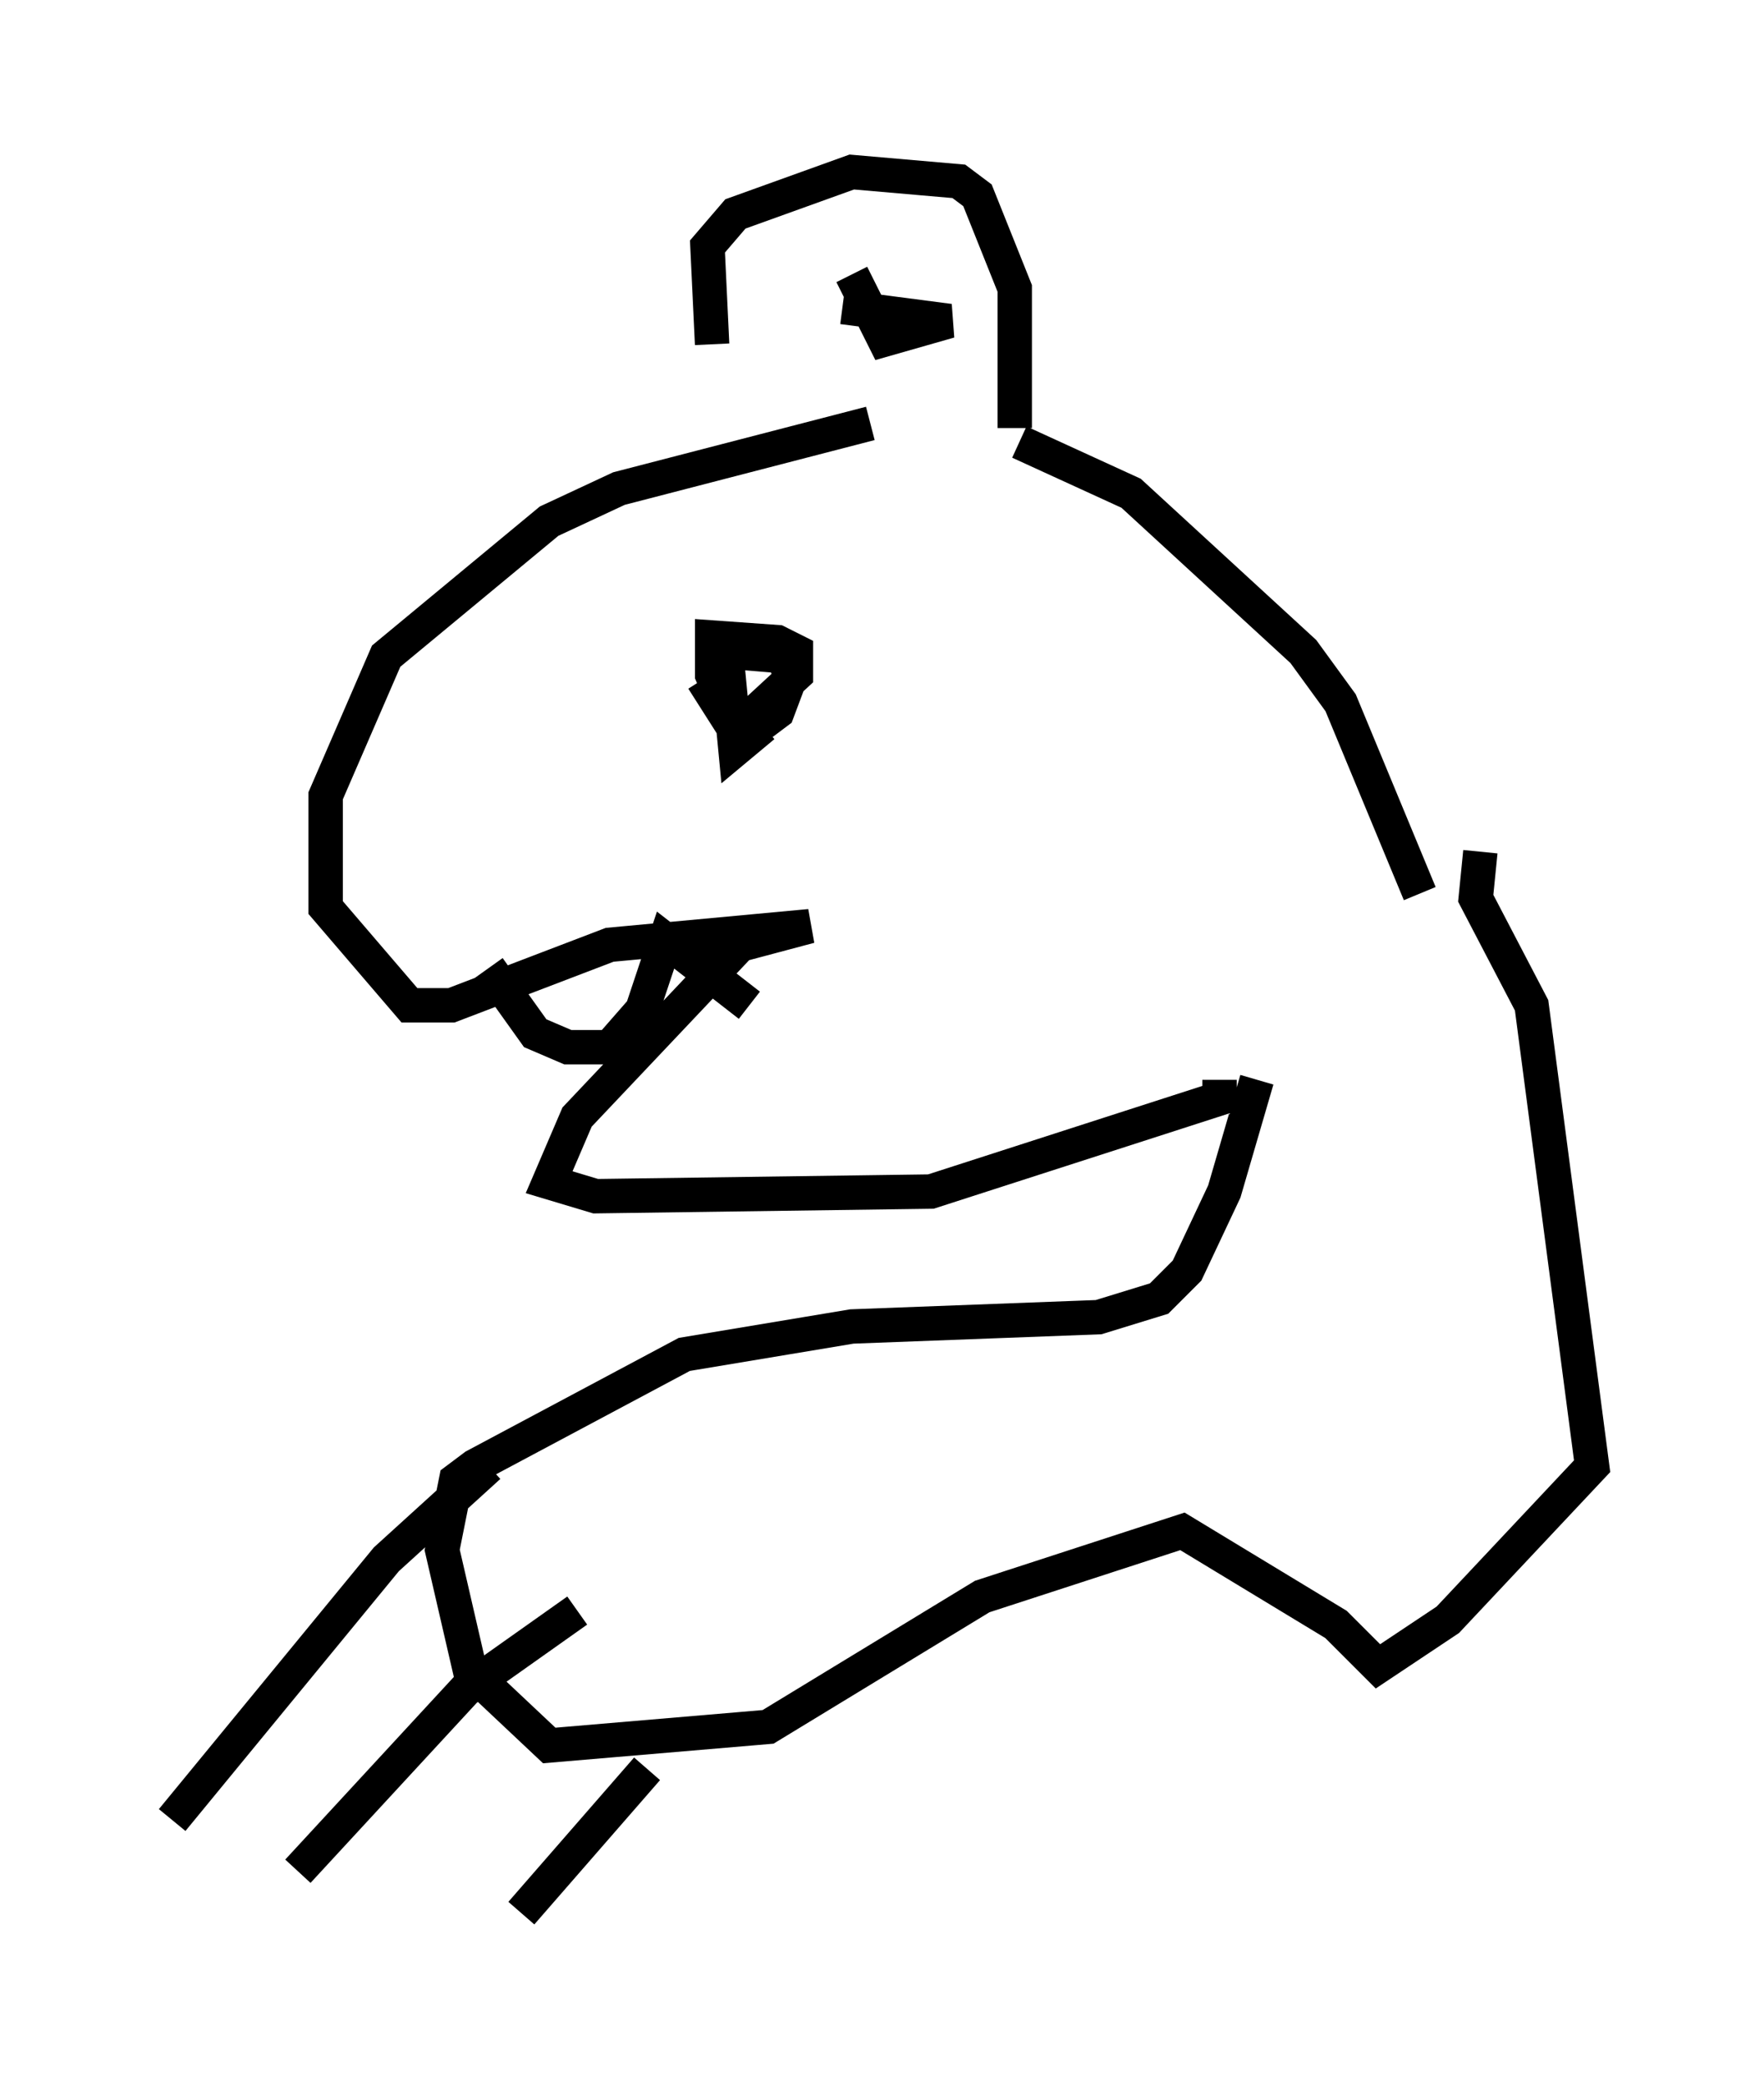 <?xml version="1.0" encoding="utf-8" ?>
<svg baseProfile="full" height="60.608" version="1.1" width="51.272" xmlns="http://www.w3.org/2000/svg" xmlns:ev="http://www.w3.org/2001/xml-events" xmlns:xlink="http://www.w3.org/1999/xlink"><defs /><rect fill="white" height="60.608" width="51.272" x="0" y="0" /><path d="M29.898, 13.39 m-4.601, -1.083 l-7.307, 1.894 -2.03, 0.947 l-4.736, 3.924 -1.759, 4.059 l0.0, 3.248 2.436, 2.842 l1.218, 0.0 4.601, -1.759 l5.819, -0.541 -2.03, 0.541 l-4.736, 5.007 -0.812, 1.894 l1.353, 0.406 9.743, -0.135 l8.39, -2.706 0.0, -0.541 m-5.819, -18.538 l3.248, 1.488 5.007, 4.601 l1.083, 1.488 2.3, 5.548 m-20.568, -15.967 l-0.135, -2.842 0.812, -0.947 l3.383, -1.218 3.112, 0.271 l0.541, 0.406 1.083, 2.706 l0.0, 4.059 m-4.736, -4.465 l0.947, 1.894 1.894, -0.541 l-3.112, -0.406 m-4.059, 10.825 l0.947, 1.488 1.759, -1.624 l0.0, -0.677 -0.541, -0.271 l-1.894, -0.135 0.0, 1.083 l0.406, 0.947 0.947, 0.541 l0.541, -0.406 0.406, -1.083 l-0.271, -0.541 -1.624, -0.135 m-6.901, 9.202 l1.353, 1.894 0.947, 0.406 l1.218, 0.0 0.947, -1.083 l0.677, -2.03 2.436, 1.894 m-1.353, -9.066 l0.0, 0.0 m0.677, -1.218 l0.271, 2.842 0.812, -0.677 m14.344, 10.284 l-0.947, 3.248 -1.083, 2.3 l-0.812, 0.812 -1.759, 0.541 l-7.172, 0.271 -4.871, 0.812 l-6.089, 3.248 -0.541, 0.406 l-0.406, 2.03 0.812, 3.518 l2.3, 2.165 6.36, -0.541 l6.225, -3.789 5.819, -1.894 l4.465, 2.706 1.218, 1.218 l2.03, -1.353 4.195, -4.465 l-1.759, -13.396 -1.624, -3.112 l0.135, -1.353 m-28.822, 17.862 l-2.977, 2.706 -6.225, 7.578 m11.773, -6.089 l-3.248, 2.3 -4.871, 5.277 m10.149, -2.977 l-3.654, 4.195 " fill="none" stroke="black" stroke-width="1" /></svg>